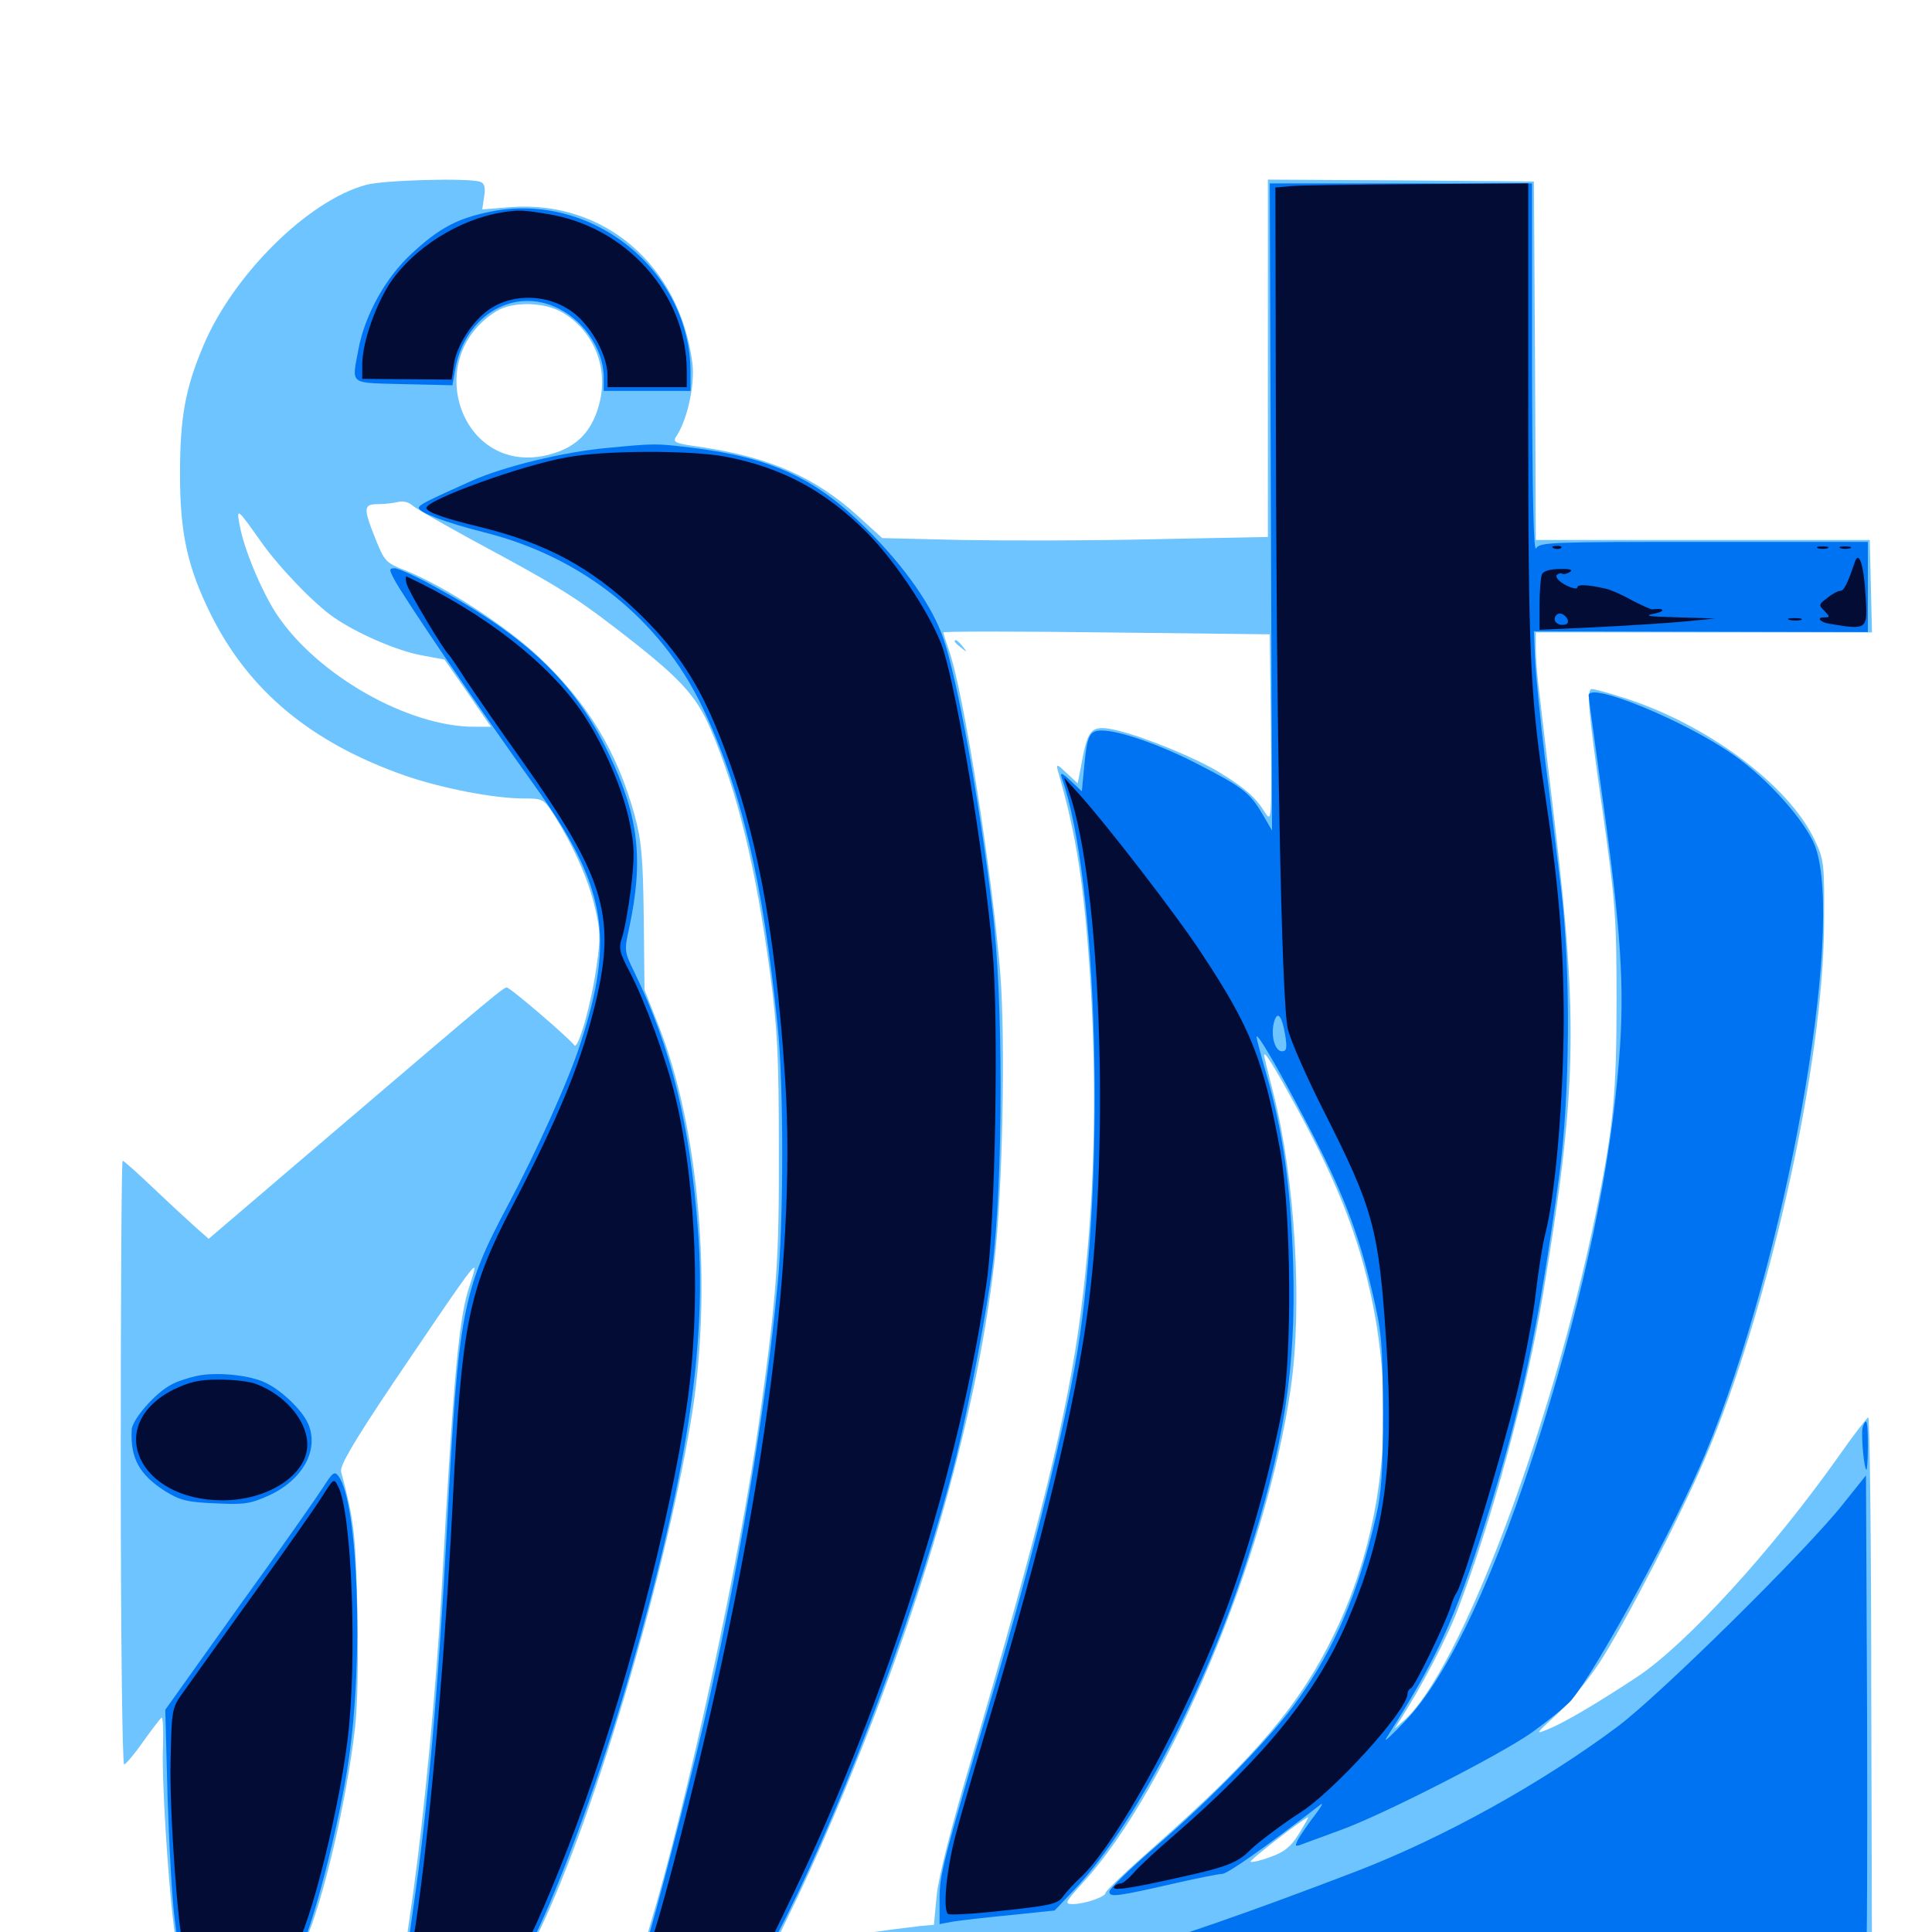 <svg xmlns="http://www.w3.org/2000/svg" viewBox="0 -1000 1000 1000">
	<path fill="#6dc4ff" d="M189.453 -904.297C159.57 -896.289 120.703 -857.812 105.273 -821.094C95.898 -799.023 93.164 -783.789 93.164 -754.688C93.164 -723.633 97.07 -706.25 109.375 -681.445C129.102 -642.188 161.133 -615.625 209.375 -598.633C228.516 -591.992 255.664 -586.719 270.898 -586.719C280.859 -586.719 281.445 -586.523 286.523 -578.516C296.68 -562.5 304.492 -544.922 307.812 -530.859C310.742 -518.555 310.938 -514.453 308.789 -500C306.25 -481.055 299.219 -456.25 297.266 -458.984C294.531 -462.695 263.867 -489.062 262.305 -488.867C260.547 -488.867 256.445 -485.547 172.266 -413.672L108.008 -358.789L101.367 -364.648C97.656 -367.969 87.891 -376.953 79.688 -384.766C71.289 -392.773 64.062 -399.219 63.477 -399.219C62.891 -399.219 62.5 -328.906 62.5 -242.969C62.5 -157.031 63.281 -86.719 64.258 -86.719C65.039 -86.719 69.531 -91.992 74.023 -98.438C78.516 -104.688 82.812 -110.352 83.594 -110.938C84.375 -111.328 84.57 -104.883 84.375 -96.68C83.594 -80.078 86.719 -29.102 90.039 -2.344L92.383 14.844H123.047H153.906L157.812 5.469C167.578 -17.188 179.492 -68.164 183.789 -105.859C185.156 -118.359 185.547 -141.797 184.961 -167.383C183.984 -206.445 183.398 -212.5 176.562 -238.281C175.781 -241.211 182.812 -253.32 203.516 -284.18C236.523 -333.008 244.531 -344.727 245.508 -343.75C245.898 -343.555 244.727 -339.453 243.164 -334.766C237.5 -318.555 234.766 -288.281 228.516 -175.586C225.781 -126.562 219.727 -62.695 213.867 -20.312C211.133 -1.562 208.984 14.062 208.984 14.258C208.984 14.648 223.047 14.844 240.234 14.844H271.484L277.148 3.516C305.078 -51.953 343.359 -179.492 357.617 -264.453C369.141 -333.008 362.109 -416.211 340.43 -470.312L333.594 -487.695L333.203 -525C332.812 -556.445 332.031 -564.844 328.516 -577.93C319.531 -610.742 304.102 -636.328 278.906 -659.961C261.719 -676.172 229.883 -696.68 209.961 -704.688C199.805 -708.594 199.023 -709.375 194.336 -721.094C187.891 -737.305 188.086 -739.062 195.898 -739.062C199.219 -739.062 203.906 -739.648 206.25 -740.234C208.594 -740.82 211.523 -740.039 213.086 -738.672C214.648 -737.109 229.102 -728.906 245.117 -720.117C287.305 -697.461 296.875 -691.602 317.969 -675.391C351.562 -649.609 360.156 -640.625 367.969 -622.266C381.836 -589.648 391.211 -551.172 398.633 -495.898C402.344 -467.969 403.125 -453.516 403.125 -406.055C403.32 -347.461 402.148 -331.055 393.359 -267.383C383.008 -192.773 355.859 -67.383 335.742 -0.977C333.789 5.859 332.031 12.305 332.031 13.672C332.031 15.43 406.445 16.211 650.391 16.602L968.945 17.188L968.555 -124.609C968.555 -202.539 967.773 -266.406 966.992 -266.406C966.406 -266.211 959.18 -257.031 951.172 -245.508C916.797 -197.07 872.852 -149.023 847.656 -132.227C826.953 -118.555 810.156 -108.594 801.562 -105.078C794.336 -102.148 794.531 -102.148 805.664 -112.5C811.914 -118.164 821.875 -130.273 827.93 -139.453C841.211 -159.961 869.727 -215.039 882.422 -244.922C915.43 -321.875 943.945 -449.414 944.141 -522.266C944.336 -553.125 944.141 -554.883 939.258 -565.234C925.781 -593.945 882.422 -625.977 839.062 -639.258C831.836 -641.602 825 -643.359 824.023 -643.359C821.094 -643.359 821.875 -633.398 829.492 -580.273C836.133 -532.812 836.719 -525.781 836.719 -482.227C836.719 -433.984 835.156 -416.797 825.977 -371.875C803.125 -260.352 755.273 -134.18 726.367 -109.18L721.875 -105.273L725.586 -111.133C735.742 -126.953 748.633 -151.758 753.906 -165.234C771.875 -211.719 790.039 -278.32 798.633 -329.883C816.016 -433.984 816.992 -470.703 804.688 -574.414C801.367 -602.148 797.852 -631.836 796.875 -640.43C795.703 -649.023 794.922 -659.766 794.922 -664.453V-672.656H881.836H968.945L968.359 -696.68L967.773 -720.508H881.445H794.922L794.531 -813.281L793.945 -906.055L725.195 -906.641L656.25 -907.031V-814.648V-722.07L597.266 -720.898C564.648 -720.117 519.727 -720.117 497.461 -720.508L456.641 -721.484L443.75 -733.203C421.68 -753.125 398.242 -763.281 363.281 -768.555C348.242 -770.703 347.852 -770.898 350.586 -775C355.859 -783.398 359.766 -801.367 358.398 -811.914C351.953 -862.695 312.695 -896.484 264.062 -892.773L249.609 -891.602L250.586 -898.242C251.367 -902.93 250.781 -905.078 248.633 -905.859C243.359 -908.008 198.438 -906.836 189.453 -904.297ZM291.406 -838.086C308.008 -828.125 315.43 -808.398 309.766 -789.453C305.664 -775.391 297.266 -767.578 282.422 -764.258C238.477 -754.492 217.969 -814.648 256.836 -838.867C265.234 -844.141 282.031 -843.75 291.406 -838.086ZM135.156 -719.531C144.336 -706.445 162.891 -687.109 173.047 -680.273C184.57 -672.266 205.273 -663.281 217.578 -660.938L230.078 -658.594L242.188 -641.211L254.102 -623.828H245.508C211.133 -623.828 164.258 -650.586 143.359 -681.836C135.352 -693.945 126.172 -716.016 124.023 -728.32C122.266 -737.5 122.852 -736.914 135.156 -719.531ZM657.812 -622.852C658.203 -574.414 658.203 -574.023 654.492 -579.883C650 -587.109 644.336 -592.188 631.836 -599.805C619.727 -607.422 592.383 -618.555 578.516 -621.875C565.234 -625 563.281 -623.242 560.156 -606.641L557.812 -594.531L552.148 -599.805C547.266 -604.492 546.68 -604.688 547.461 -601.367C557.227 -567.969 561.328 -540.82 564.453 -491.016C567.969 -432.031 566.406 -374.219 559.375 -320.508C552.734 -268.945 538.672 -211.719 501.953 -86.719C491.992 -52.93 485.547 -27.539 484.766 -18.359L483.398 -3.711L476.562 -3.125C472.852 -2.734 454.688 -0.391 436.133 2.148C417.773 4.883 402.148 7.031 401.562 7.031C400.781 7.031 404.297 -0.586 408.984 -10.156C413.672 -19.531 423.047 -39.844 429.688 -55.469C475.391 -161.719 505.078 -263.281 514.648 -346.484C518.945 -383.398 520.508 -459.961 517.773 -495.898C513.672 -547.266 498.828 -641.797 491.211 -663.281C489.648 -667.969 488.281 -672.07 488.281 -672.656C488.281 -673.242 526.367 -673.242 572.656 -672.656L657.227 -671.68ZM670.703 -427.539C693.945 -384.961 705.273 -354.883 711.914 -317.773C721.875 -260.352 714.258 -202.734 690.43 -153.906C672.852 -117.773 650.586 -91.406 598.242 -44.922C583.984 -32.422 572.266 -21.289 572.266 -20.312C572.266 -18.164 561.328 -14.453 555.273 -14.453C550.781 -14.453 551.172 -15.234 560.742 -25.781C604.883 -73.828 656.055 -195.703 668.164 -282.031C674.219 -324.414 670.312 -389.844 659.18 -433.789C656.445 -444.336 654.297 -453.32 654.297 -453.711C654.297 -456.445 659.18 -448.633 670.703 -427.539ZM672.266 -50.781C668.164 -44.141 664.844 -41.406 657.617 -38.867C652.539 -36.914 647.852 -35.938 647.266 -36.328C646.484 -37.109 675.391 -59.375 677.148 -59.375C677.344 -59.375 675.195 -55.469 672.266 -50.781ZM494.141 -667.969C494.141 -667.578 495.703 -666.016 497.656 -664.648C500.586 -662.109 500.781 -662.305 498.242 -665.43C495.703 -668.555 494.141 -669.531 494.141 -667.969Z"/>
	<path fill="#0073f3" d="M657.812 -737.695L658.398 -570.117L653.516 -578.516C647.07 -589.453 643.555 -592.383 621.094 -603.906C601.758 -614.062 579.688 -621.875 570.312 -621.875C563.867 -621.875 562.695 -619.531 561.133 -602.734L559.961 -590.43L554.102 -595.898C550 -599.805 548.633 -600.391 549.414 -597.852C568.359 -544.922 572.461 -390.234 557.617 -300.195C551.172 -261.133 534.57 -194.141 514.453 -125.781C487.695 -35.156 486.328 -29.883 486.328 -16.992V-4.102L493.75 -5.469C497.656 -6.055 511.133 -7.617 523.438 -8.789L545.898 -11.133L556.055 -21.875C586.719 -54.297 623.828 -125 645.312 -191.992C664.648 -251.953 670.898 -291.406 669.336 -345.508C668.164 -385.352 664.062 -414.648 655.273 -444.727C652.539 -454.102 650.391 -462.5 650.391 -463.281C650.586 -466.016 662.109 -446.094 676.562 -418.359C694.727 -383.789 703.125 -362.109 710.156 -331.836C715.234 -310.352 715.625 -305.078 715.82 -269.336C715.82 -237.891 715.039 -227.148 712.109 -214.648C703.125 -175.781 691.016 -147.266 671.875 -120.312C658.789 -101.562 626.953 -68.945 597.656 -43.75C584.766 -32.617 574.219 -22.266 574.219 -20.898C574.219 -17.773 578.125 -18.359 608.984 -25.391C620.117 -27.93 630.859 -30.078 632.617 -30.078C635.352 -30.078 655.078 -43.945 683.594 -66.016C685.156 -67.188 683.789 -64.648 680.469 -60.352C677.148 -56.055 673.438 -50.586 672.07 -48.242C669.922 -43.945 670.117 -43.945 675.195 -45.898C678.32 -47.07 686.914 -50.195 694.336 -52.93C715.82 -60.742 776.367 -91.602 792.969 -103.32C801.367 -109.375 810.547 -116.797 813.281 -119.922C826.758 -136.133 867.188 -210.352 882.812 -247.852C924.219 -347.266 955.273 -519.727 939.453 -562.109C934.57 -574.805 915.43 -596.484 897.656 -608.984C872.656 -626.758 822.266 -647.461 822.266 -640.039C822.266 -639.062 825.391 -616.602 829.102 -589.648C839.062 -518.555 841.016 -489.258 838.086 -452.344C833.789 -396.094 820.117 -331.25 798.047 -260.547C774.414 -185.352 750 -132.812 727.148 -108.984C720.117 -101.562 715.82 -97.656 717.578 -100.391C743.359 -140.82 752.93 -161.523 768.359 -210.352C787.5 -271.094 796.289 -312.109 807.031 -391.406C812.695 -433.203 813.086 -497.656 808.008 -539.844C806.055 -555.469 802.539 -585.352 799.805 -606.25C797.266 -627.148 794.922 -650.781 794.531 -658.789L793.945 -673.242L880.469 -673.047L966.797 -672.852V-696.289V-719.531H881.836C803.125 -719.531 796.875 -719.336 795.117 -716.211C793.75 -713.672 793.164 -742.578 792.969 -808.984V-905.078H725H657.227ZM665.234 -464.258C666.211 -457.422 666.016 -455.859 663.477 -455.859C659.961 -455.859 657.617 -463.867 659.375 -470.703C661.133 -477.344 663.477 -474.414 665.234 -464.258ZM253.711 -890.43C236.719 -886.914 227.344 -882.031 213.086 -868.75C199.609 -856.445 188.867 -836.914 185.547 -819.336C182.031 -800.391 180.273 -801.953 208.984 -801.172L234.18 -800.586L235.547 -808.398C240.039 -835.352 264.062 -850.977 286.719 -841.406C301.367 -835.352 312.305 -819.727 312.5 -805.078V-797.656H334.961H357.422V-807.031C357.422 -859.961 306.25 -901.172 253.711 -890.43ZM314.453 -768.164C292.188 -766.211 259.961 -758.398 243.359 -750.781C220.703 -740.625 216.797 -738.672 216.797 -737.109C216.797 -734.766 230.664 -729.492 250.781 -724.414C301.367 -711.719 341.602 -679.492 363.281 -634.57C383.398 -592.578 394.922 -544.531 402.539 -468.555C405.664 -438.477 405.664 -368.359 402.539 -335.742C396.68 -272.656 381.836 -184.18 364.062 -107.227C356.25 -73.828 337.109 -0.391 333.984 7.812C331.25 15.039 332.422 15.82 340.039 13.086C343.555 11.914 358.203 10.352 372.656 9.57L398.633 8.398L406.445 -6.836C439.258 -72.266 476.953 -174.219 494.922 -245.898C501.562 -272.656 510.938 -322.07 513.672 -344.531C519.336 -391.016 519.336 -483.594 513.672 -529.102C506.836 -586.523 495.508 -648.633 488.281 -669.531C482.617 -686.133 468.359 -706.641 448.242 -726.562C422.266 -752.539 399.023 -763.281 357.422 -768.359C339.453 -770.508 338.867 -770.508 314.453 -768.164ZM203.906 -700.391C208.594 -691.211 248.633 -632.422 276.562 -593.555C313.672 -541.797 318.555 -515.234 300.391 -459.766C294.531 -441.211 277.539 -403.711 263.086 -376.562C239.258 -331.836 237.305 -321.289 231.445 -210.742C226.953 -126.367 221.289 -62.891 213.867 -12.109C212.305 -1.562 210.938 8.594 210.938 10.352C210.938 13.672 213.477 13.867 241.211 13.281L271.484 12.695L276.172 3.516C290.039 -24.414 311.523 -83.203 326.367 -134.961C355.273 -235.352 365.82 -303.32 361.328 -362.5C357.227 -417.773 347.461 -457.422 328.32 -496.875C323.242 -507.227 323.047 -508.008 325.586 -519.336C333.203 -554.688 330.664 -577.148 315.43 -609.18C297.852 -646.484 273.047 -670.312 224.414 -696.68C215.234 -701.758 206.055 -705.859 204.297 -705.859C201.367 -705.859 201.367 -705.273 203.906 -700.391ZM102.148 -287.891C97.656 -286.914 91.406 -284.961 88.477 -283.203C80.469 -279.102 68.359 -265.234 68.164 -259.961C67.383 -245.312 72.07 -236.719 85.547 -228.125C93.164 -223.438 96.875 -222.461 111.523 -221.875C126.562 -221.094 129.688 -221.68 139.258 -225.977C156.641 -233.984 165.234 -249.414 159.57 -262.891C156.445 -270.312 144.727 -281.445 135.938 -284.961C127.344 -288.477 111.719 -289.844 102.148 -287.891ZM964.258 -261.719C963.086 -258.789 964.648 -240.625 966.016 -239.258C966.406 -238.867 966.797 -244.336 966.797 -251.367C966.797 -264.453 966.211 -266.797 964.258 -261.719ZM167.188 -230.078C164.062 -225.195 144.531 -197.266 123.438 -168.164L85.547 -115.039L86.719 -70.117C87.5 -45.508 89.062 -16.797 90.43 -6.641L92.773 11.914L122.852 12.5C145.703 12.891 153.32 12.305 154.688 10.547C161.133 0.195 175.586 -55.078 180.469 -89.062C188.281 -141.406 185.352 -222.266 175.195 -235.938C173.242 -238.672 172.07 -237.891 167.188 -230.078ZM954.102 -221.68C935.156 -197.656 858.789 -122.266 836.914 -106.055C797.852 -76.953 747.266 -48.828 702.148 -31.445C648.242 -10.742 603.906 4.688 578.906 11.328C569.531 13.867 570.117 13.867 598.633 14.844C635.352 16.211 964.453 15.82 965.82 14.453C966.406 14.062 966.602 -42.773 966.406 -111.523L965.82 -236.328Z"/>
	<path fill="#020c35" d="M668.555 -903.711L660.156 -902.93L660.352 -796.094C660.547 -625.195 663.281 -480.273 666.602 -467.383C667.969 -461.328 676.367 -442.383 684.961 -425.391C710.938 -374.023 713.672 -364.453 717.578 -304.492C721.68 -240.625 716.797 -205.859 697.266 -160.547C681.445 -123.828 654.883 -91.016 607.422 -49.805C598.242 -41.992 588.867 -33.203 586.523 -30.273C583.984 -27.539 581.25 -25.195 580.273 -25.195C579.297 -25.195 577.734 -24.609 576.953 -23.828C574.219 -20.898 583.984 -22.266 610.742 -28.32C634.961 -33.594 640.82 -35.938 647.461 -42.773C650.977 -46.289 664.844 -56.641 672.852 -61.719C690.234 -72.656 728.516 -114.844 728.516 -123.242C728.516 -124.414 729.297 -125.781 730.273 -126.172C732.227 -126.758 748.438 -160.352 750.977 -168.75C751.758 -171.484 753.125 -174.609 753.906 -175.586C757.031 -179.688 777.344 -247.07 784.961 -278.125C789.258 -295.898 793.75 -319.531 794.922 -330.859C796.289 -342.188 798.438 -356.25 800 -362.109C805.078 -382.031 809.18 -430.273 809.375 -471.484C809.375 -510.547 806.836 -541.797 799.609 -589.648C791.992 -640.43 791.016 -661.523 791.016 -784.57V-905.078L733.984 -904.688C702.539 -904.492 673.047 -904.102 668.555 -903.711ZM259.766 -890.039C237.695 -886.523 214.258 -871.68 202.148 -853.906C194.336 -842.188 187.5 -822.461 187.5 -811.328V-803.906L210.742 -803.711L233.789 -803.516L234.961 -811.523C236.328 -821.094 244.531 -833.984 253.516 -840.039C267.578 -849.414 288.086 -847.266 300.195 -835.156C308.398 -826.953 314.258 -814.648 314.453 -806.055V-799.609H334.961H355.469V-808.008C355.469 -847.656 324.219 -882.812 283.203 -889.258C270.312 -891.406 268.359 -891.406 259.766 -890.039ZM293.359 -763.281C269.922 -759.18 220.703 -741.211 220.703 -737.109C220.703 -734.961 230.078 -731.641 248.828 -727.148C282.812 -718.75 305.664 -706.445 329.688 -683.594C348.438 -665.625 359.766 -649.219 369.727 -625.781C390.43 -576.758 401.172 -522.266 406.445 -440.625C412.5 -346.68 393.945 -212.695 352.539 -50.586C347.656 -31.25 341.797 -9.961 339.648 -3.125C337.305 3.711 335.938 9.57 336.133 9.961C336.523 10.352 344.922 9.766 354.492 8.789C364.258 7.812 378.125 6.641 385.547 5.859L398.828 4.688L411.133 -20.898C459.18 -121.094 497.656 -243.164 510.742 -336.719C515.234 -367.773 516.992 -473.633 513.672 -508.789C509.18 -558.984 496.094 -638.086 488.281 -663.672C483.203 -679.492 464.258 -708.789 448.438 -724.609C426.953 -746.094 404.688 -758.008 375.391 -763.672C357.422 -766.992 312.891 -766.992 293.359 -763.281ZM804.297 -716.211C802.734 -716.797 803.32 -717.383 805.469 -717.383C807.617 -717.578 808.789 -716.992 808.008 -716.406C807.422 -715.82 805.664 -715.625 804.297 -716.211ZM941.016 -716.211C939.648 -716.797 940.625 -717.188 943.359 -717.188C946.094 -717.188 947.07 -716.797 945.898 -716.211C944.531 -715.82 942.188 -715.82 941.016 -716.211ZM952.734 -716.211C951.367 -716.797 952.344 -717.188 955.078 -717.188C957.812 -717.188 958.789 -716.797 957.617 -716.211C956.25 -715.82 953.906 -715.82 952.734 -716.211ZM959.961 -708.789C956.25 -697.852 954.492 -694.141 952.344 -694.141C951.172 -694.141 948.047 -692.383 945.703 -690.43C941.406 -687.305 941.211 -686.719 944.336 -683.789C947.266 -680.664 947.266 -680.469 944.141 -680.469C940.039 -680.469 941.992 -677.93 946.875 -677.148C966.602 -673.828 966.797 -674.023 965.625 -691.602C964.648 -708.203 962.109 -715.43 959.961 -708.789ZM798.047 -702.539C797.461 -700.977 796.875 -693.945 796.875 -686.914V-674.023L826.758 -675.391C842.969 -676.172 863.477 -677.539 872.07 -678.32L887.695 -679.883L868.164 -680.469C852.93 -680.859 850.391 -681.25 856.445 -682.422C862.5 -683.594 861.328 -685.547 855.078 -684.57C854.492 -684.57 849.609 -686.719 844.336 -689.453C839.258 -692.383 833.203 -694.922 831.055 -695.312C821.484 -697.461 816.406 -697.656 816.406 -695.898C816.406 -694.922 813.672 -695.508 810.547 -697.07C807.227 -698.828 805.078 -700.977 805.664 -702.148C806.445 -703.125 807.617 -703.516 808.398 -703.125C809.18 -702.539 810.938 -702.93 812.5 -703.906C814.453 -705.078 812.5 -705.664 807.227 -705.469C801.953 -705.469 798.633 -704.297 798.047 -702.539ZM811.328 -679.492C812.109 -677.539 811.133 -676.562 808.594 -676.562C806.445 -676.562 804.688 -677.93 804.688 -679.492C804.688 -681.055 805.859 -682.422 807.422 -682.422C808.984 -682.422 810.547 -681.055 811.328 -679.492ZM210.547 -697.656C211.523 -693.75 229.492 -663.672 232.422 -660.938C233.008 -660.352 236.914 -654.688 241.016 -648.242C245.312 -641.797 258.203 -623.047 269.922 -606.641C314.062 -544.336 319.727 -524.805 306.836 -475.391C299.609 -447.266 288.086 -419.531 265.43 -376.172C242.383 -332.031 239.062 -315.43 234.375 -223.438C229.883 -133.594 221.094 -38.477 213.672 5.469L212.5 12.695L240.43 11.523C255.859 10.938 269.531 9.57 270.703 8.594C273.438 6.641 287.695 -26.367 298.438 -55.469C322.266 -119.141 346.68 -211.523 355.469 -272.266C362.891 -322.266 360.547 -386.719 349.609 -432.031C344.922 -451.562 333.789 -482.031 325.781 -497.266C320.703 -506.836 320.117 -509.18 321.875 -514.453C323.047 -517.578 325.195 -529.297 326.562 -540.039C328.516 -557.031 328.516 -561.719 325.781 -574.805C322.266 -591.602 312.695 -614.062 301.953 -630.273C284.766 -656.055 250.781 -682.812 210.547 -701.562C209.961 -701.953 209.766 -700.195 210.547 -697.656ZM926.367 -679.102C924.414 -679.688 925.586 -680.078 928.711 -680.078C932.031 -680.078 933.398 -679.688 932.227 -679.102C930.859 -678.711 928.125 -678.711 926.367 -679.102ZM553.516 -589.453C569.531 -542.383 574.414 -410.938 563.477 -325C556.836 -273.438 540.234 -204.102 510.547 -105.273C504.492 -84.961 497.266 -60.352 494.727 -50.586C490.039 -33.008 487.891 -12.109 490.625 -9.375C491.406 -8.594 504.492 -9.375 519.727 -11.133C543.945 -13.672 547.656 -14.648 550.195 -18.359C551.953 -20.703 555.664 -24.805 558.594 -27.539C574.219 -41.406 603.32 -91.797 624.609 -141.602C640.625 -178.711 654.492 -224.609 663.477 -269.336C668.945 -296.484 668.359 -372.07 662.695 -404.102C654.102 -451.172 647.461 -467.969 621.875 -506.641C608.984 -526.367 572.266 -573.828 558.789 -588.672L550.781 -597.461ZM89.648 -280.664C53.906 -262.5 71.289 -223.438 115.234 -223.438C137.109 -223.438 156.445 -234.961 158.789 -249.219C160.938 -262.109 149.023 -277.539 132.227 -283.789C129.102 -284.961 120.703 -285.938 113.477 -285.938C102.93 -285.938 98.242 -284.766 89.648 -280.664ZM166.992 -225.781C163.867 -220.703 147.656 -197.656 131.055 -174.609C114.453 -151.562 98.242 -128.906 94.922 -124.219C88.867 -115.82 88.867 -115.43 88.281 -87.695C87.695 -62.305 92.188 0.586 95.117 8.203C95.898 10.352 101.562 10.938 122.07 10.938C136.328 10.938 149.609 10.352 151.172 9.766C157.617 7.227 174.609 -57.227 179.883 -99.414C184.961 -139.648 182.227 -217.188 175 -230.664C172.852 -234.961 172.656 -234.766 166.992 -225.781ZM580.078 13.086C584.57 11.719 617.578 12.305 622.07 13.867C623.242 14.258 613.086 14.453 599.609 14.453C586.133 14.453 577.344 13.867 580.078 13.086ZM652.93 14.258C641.211 14.062 650.781 13.672 673.828 13.672C696.875 13.672 706.445 14.062 694.922 14.258C683.203 14.648 664.453 14.648 652.93 14.258ZM914.648 14.258C905.273 14.062 912.5 13.672 930.664 13.672C949.023 13.672 956.641 14.062 947.852 14.258C939.062 14.648 924.023 14.648 914.648 14.258Z"/>
</svg>